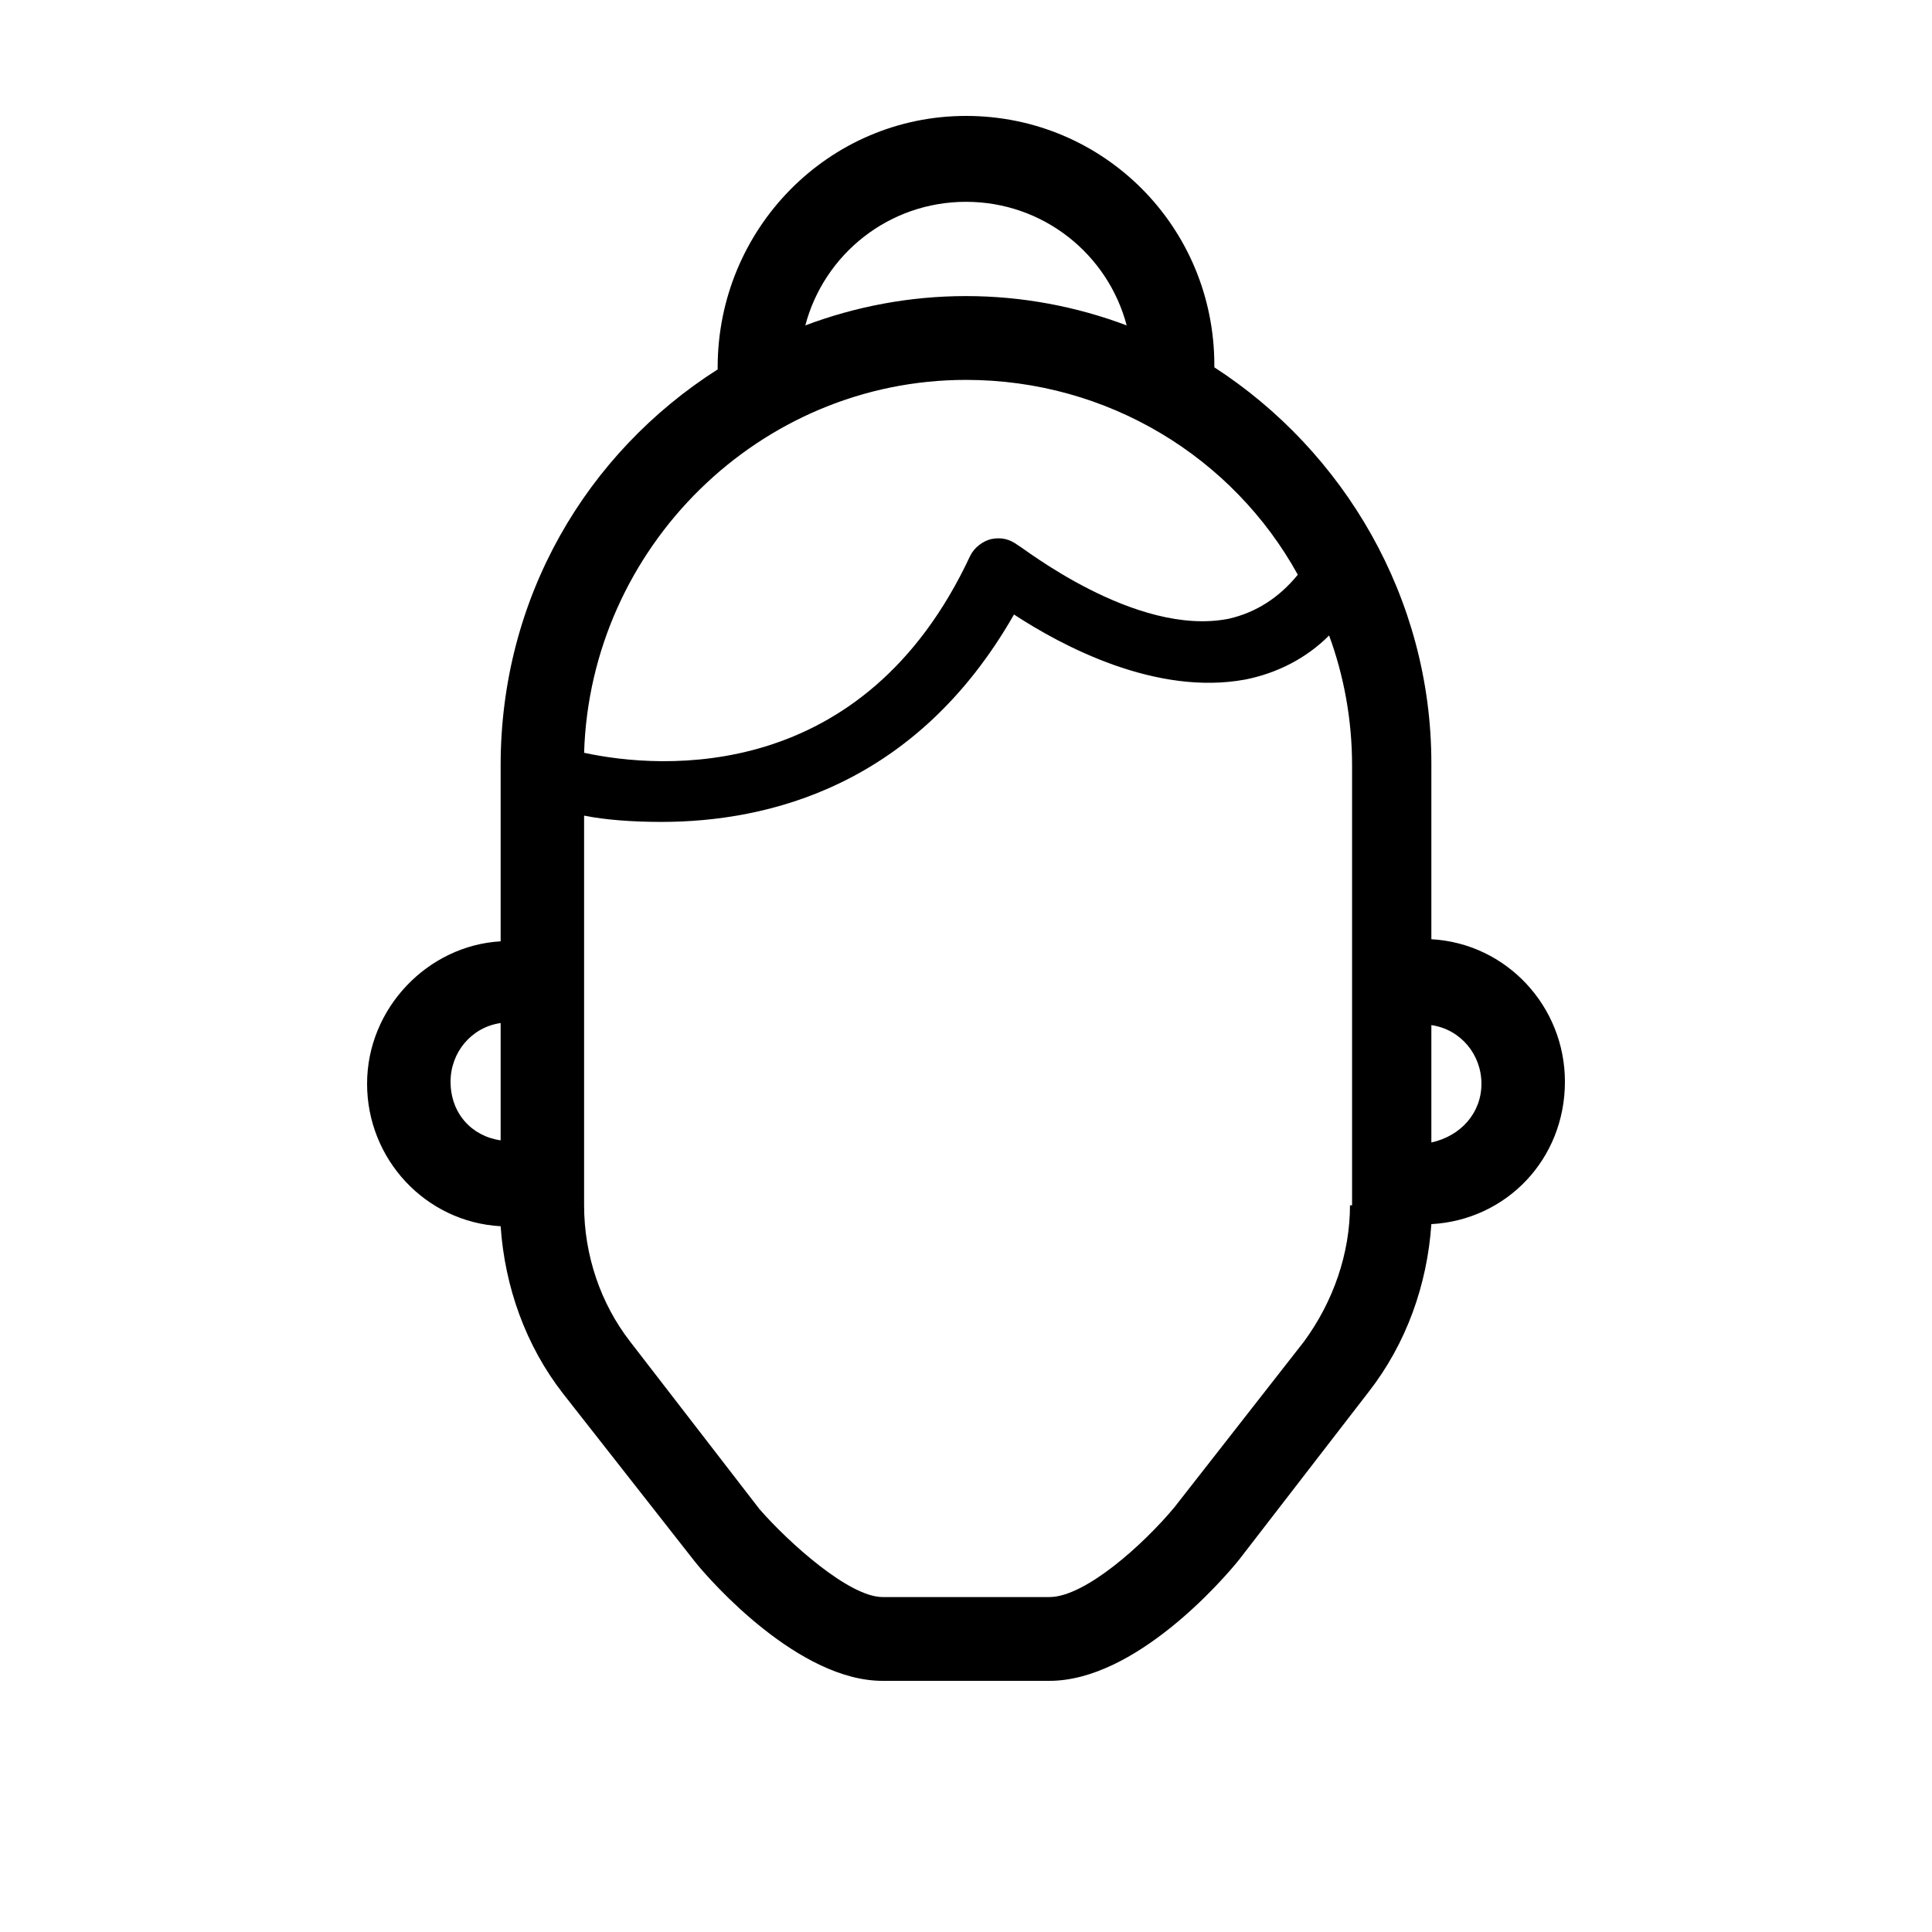 <?xml version="1.0" encoding="UTF-8"?>
<svg width="100px" height="100px" viewBox="0 0 100 100" version="1.1" xmlns="http://www.w3.org/2000/svg" xmlns:xlink="http://www.w3.org/1999/xlink">
    <!-- Generator: Sketch 41.2 (35397) - http://www.bohemiancoding.com/sketch -->
    <title>AVATAR</title>
    <desc>Created with Sketch.</desc>
    <defs></defs>
    <g id="Page-1" stroke="none" stroke-width="1" fill="none" fill-rule="evenodd">
        <g id="AVATAR">
            <g id="FACE" transform="translate(27, 34)"></g>
            <g id="FEATURE" transform="translate(26, 40)"></g>
            <g id="HAIR" transform="translate(7, -1)" fill="#000000">
                <path d="M74,56.988 C74,53.084 70.976,49.831 67.087,49.614 L67.087,40.506 C67.087,31.94 62.551,24.349 55.854,20.012 L55.854,19.904 C55.854,12.747 50.129,7 43,7 C35.871,7 30.146,12.855 30.146,20.012 L30.146,20.12 C23.341,24.458 18.913,31.94 18.913,40.614 L18.913,49.723 C15.132,49.94 12,53.193 12,57.096 C12,61 15.024,64.253 18.913,64.47 C19.129,67.614 20.209,70.651 22.153,73.145 L28.958,81.819 C29.822,82.904 34.359,88 38.679,88 L47.321,88 C51.749,88 56.286,82.795 57.15,81.711 L63.847,73.036 C65.791,70.542 66.871,67.506 67.087,64.361 C70.976,64.145 74,61 74,56.988 Z M43,11.446 C46.997,11.446 50.345,14.157 51.317,17.843 C48.725,16.867 45.916,16.325 43,16.325 C40.084,16.325 37.275,16.867 34.683,17.843 C35.655,14.157 39.003,11.446 43,11.446 Z M43,20.663 C50.345,20.663 56.826,24.675 60.174,30.747 C59.202,31.94 58.014,32.699 56.61,33.024 C51.749,34 45.808,29.229 45.7,29.229 C45.268,28.904 44.836,28.795 44.296,28.904 C43.864,29.012 43.432,29.337 43.216,29.771 C37.707,41.59 27.23,40.831 23.233,39.964 C23.557,29.337 32.307,20.663 43,20.663 Z M16.321,56.988 C16.321,55.47 17.401,54.169 18.913,53.952 L18.913,60.024 C17.401,59.807 16.321,58.614 16.321,56.988 Z M62.875,63.386 C62.875,65.88 62.01,68.373 60.498,70.434 L53.801,79 C52.181,80.952 49.157,83.663 47.321,83.663 L38.679,83.663 C36.951,83.663 33.819,80.843 32.307,79.108 L25.61,70.434 C24.098,68.482 23.233,65.988 23.233,63.386 L23.233,43.217 C24.314,43.434 25.718,43.542 27.23,43.542 C32.739,43.542 40.408,41.699 45.484,32.807 C47.969,34.434 52.829,37.036 57.474,36.169 C59.094,35.843 60.606,35.084 61.794,33.892 C62.551,35.952 62.983,38.229 62.983,40.614 L62.983,63.386 L62.875,63.386 Z M67.087,60.133 L67.087,54.06 C68.599,54.277 69.679,55.578 69.679,57.096 C69.679,58.614 68.599,59.807 67.087,60.133 Z" id="hair-16"></path>
            </g>
        </g>
    </g>
</svg>